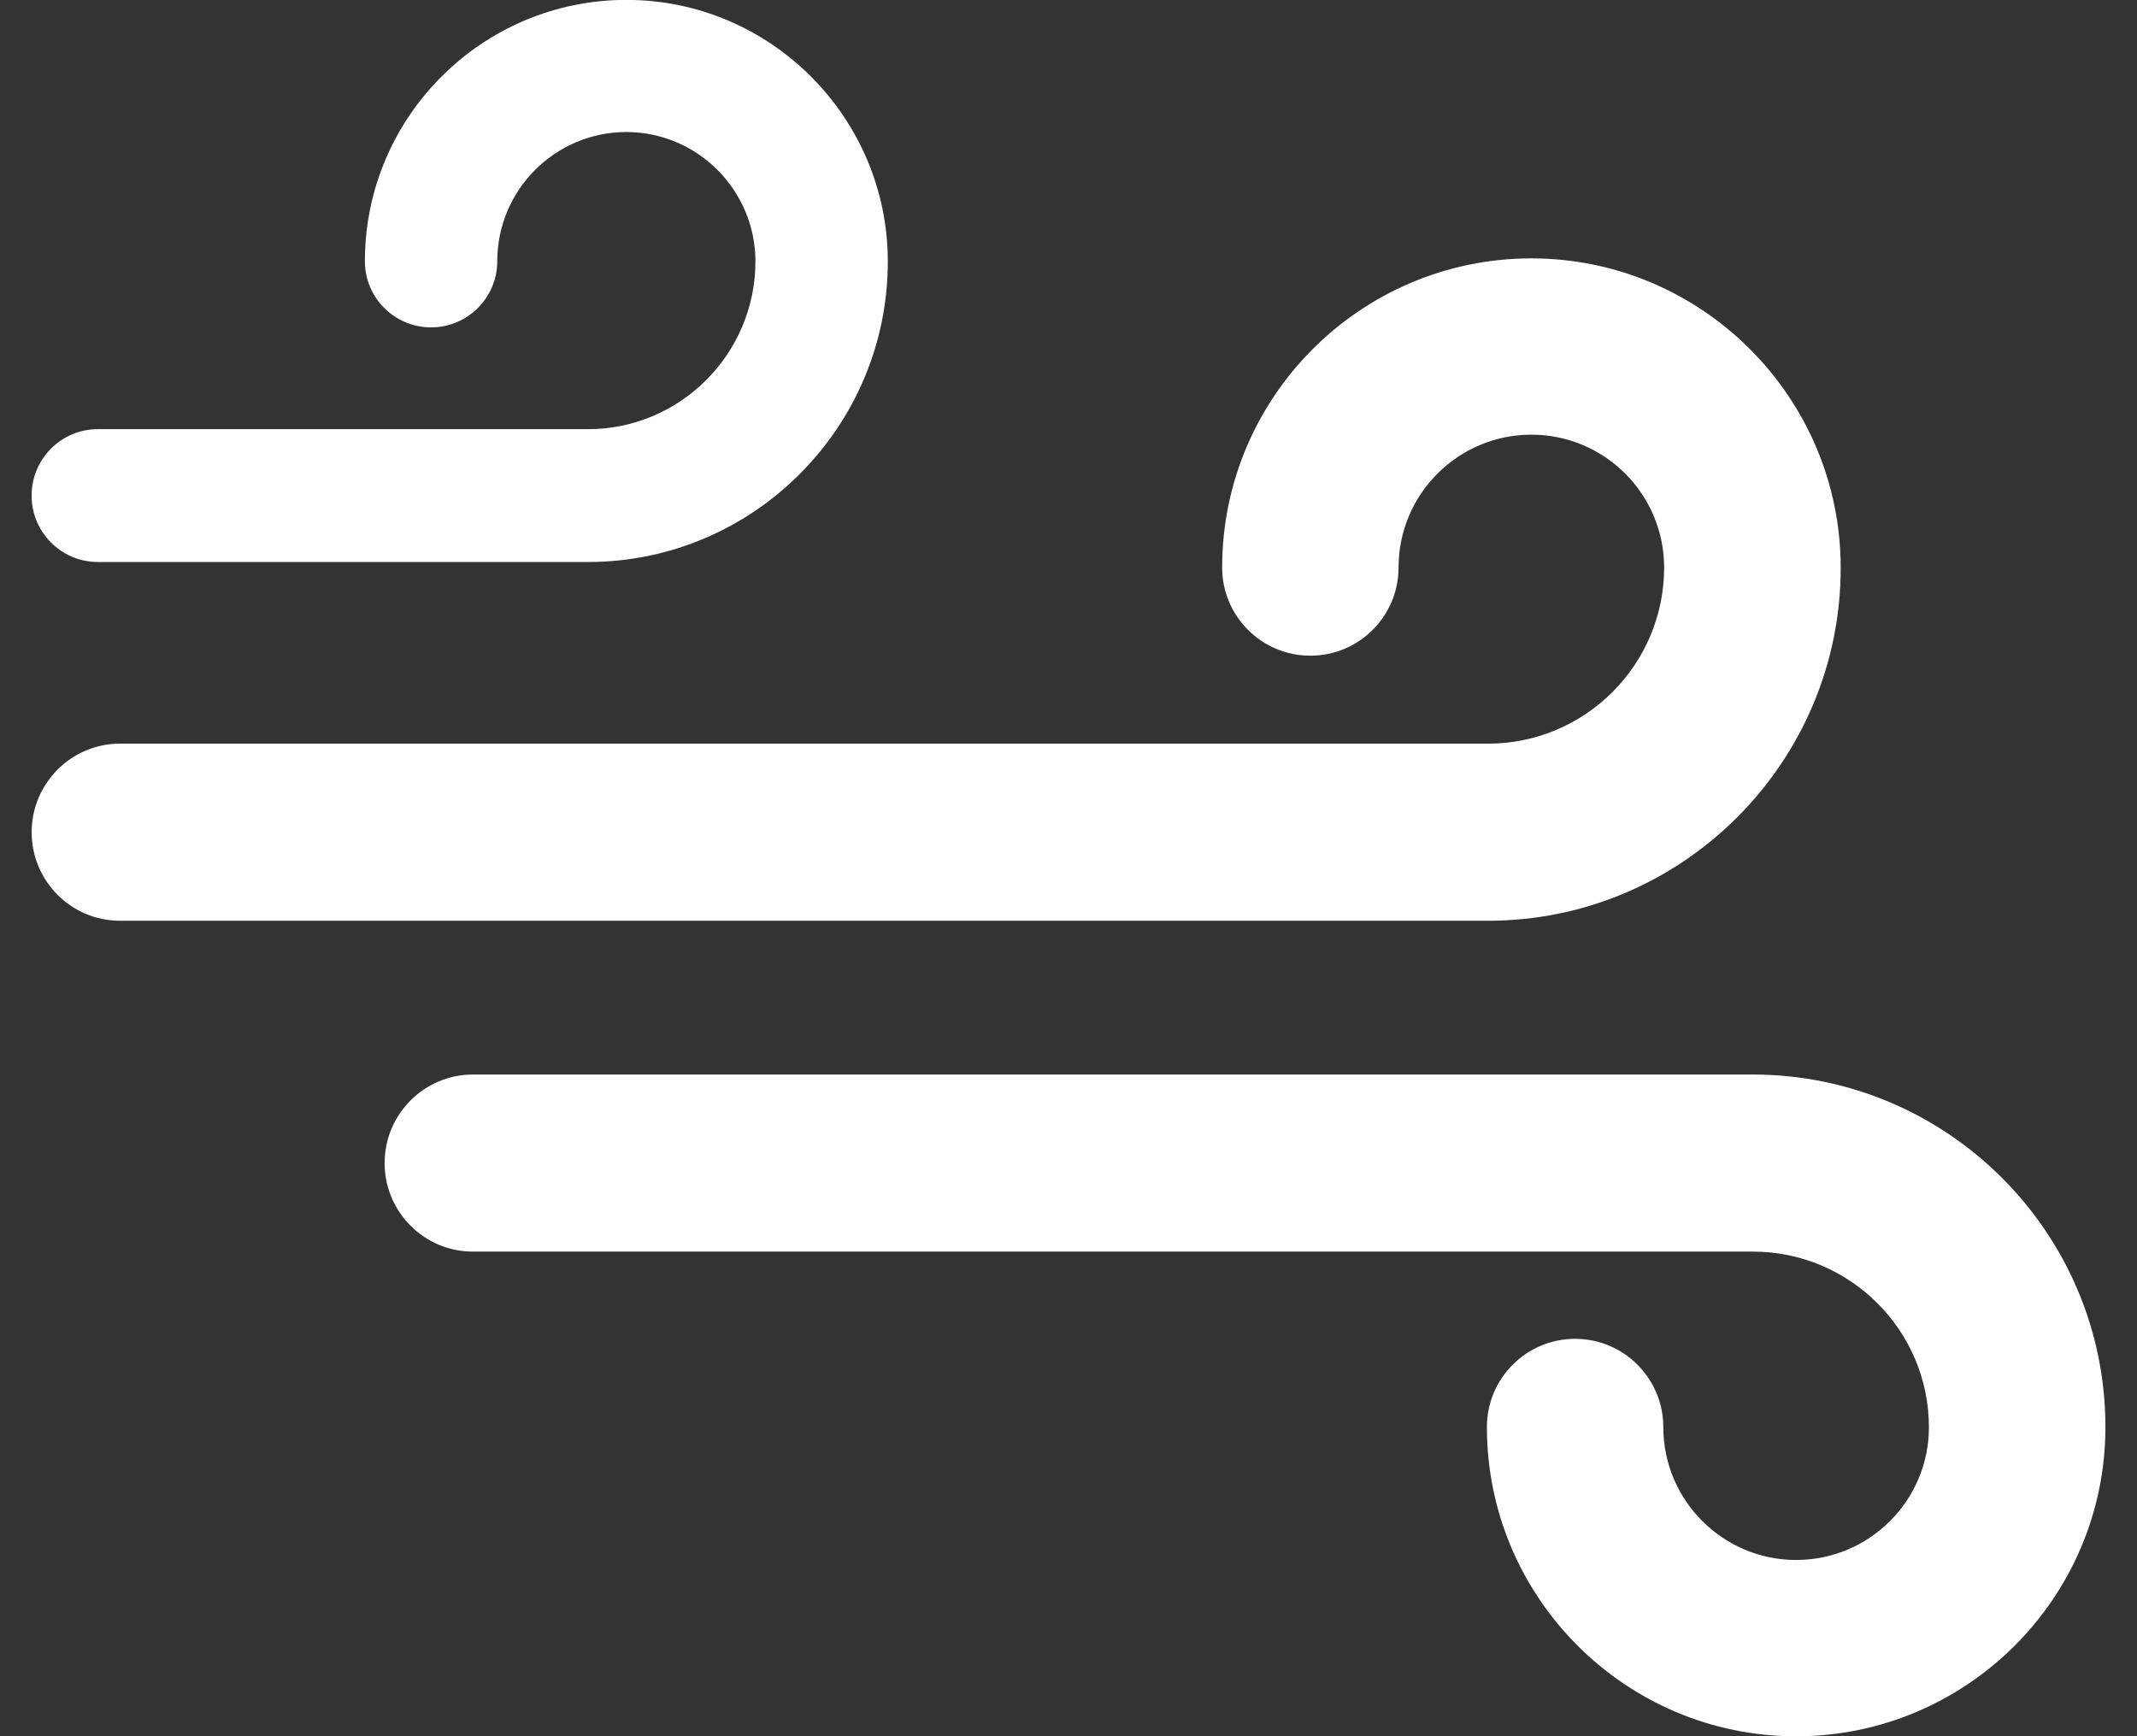<?xml version="1.0" encoding="utf-8"?>
<!-- Generator: Adobe Illustrator 17.0.0, SVG Export Plug-In . SVG Version: 6.00 Build 0)  -->
<!DOCTYPE svg PUBLIC "-//W3C//DTD SVG 1.1//EN" "http://www.w3.org/Graphics/SVG/1.1/DTD/svg11.dtd">
<svg version="1.1" id="Слой_1" xmlns="http://www.w3.org/2000/svg" xmlns:xlink="http://www.w3.org/1999/xlink" x="0px" y="0px"
	 width="80px" height="65px" viewBox="0 0 80 65" enable-background="new 0 0 80 65" xml:space="preserve">
<rect x="0" y="0" width="80" height="65" fill="#333333" stroke="none"/>
<g>
	<g>
		<path fill="#FFFFFF" d="M68.908,21.258c0-6.383-5.197-11.585-11.58-11.585s-11.576,5.188-11.576,11.573
			c0,1.825,1.479,3.301,3.302,3.301c1.825,0,3.302-1.479,3.302-3.304c0-2.739,2.228-4.97,4.971-4.97s4.971,2.231,4.971,4.973
			c0,3.634-2.955,6.595-6.595,6.595H4.489c-1.825,0-3.304,1.491-3.304,3.316s1.479,3.314,3.304,3.314h51.217
			C62.983,34.471,68.908,28.537,68.908,21.258z"/>
		<path fill="#FFFFFF" d="M3.661,21.04h18.354c6.187,0,11.221-5.054,11.221-11.245c0-5.396-4.391-9.799-9.787-9.799
			S13.66,4.382,13.66,9.78c0,1.369,1.109,2.476,2.478,2.476c1.368,0,2.478-1.11,2.478-2.48c0-2.664,2.167-4.833,4.831-4.833
			s4.833,2.18,4.833,4.844c0,3.456-2.812,6.28-6.266,6.28H3.661c-1.369,0-2.478,1.117-2.478,2.487
			C1.183,19.924,2.294,21.04,3.661,21.04z"/>
		<path fill="#FFFFFF" d="M65.617,40.228H17.7c-1.823,0-3.302,1.491-3.302,3.316c0,1.823,1.479,3.313,3.302,3.313h47.917
			c3.633,0,6.593,2.944,6.593,6.579c0,2.74-2.228,4.966-4.973,4.966c-2.737,0-4.97-2.231-4.97-4.973
			c0-1.825-1.478-3.306-3.302-3.306c-1.825,0-3.302,1.478-3.302,3.302c0,6.383,5.191,11.578,11.575,11.578
			c6.383,0,11.58-5.19,11.58-11.575C78.817,46.147,72.896,40.228,65.617,40.228z"/>
	</g>
</g>
</svg>
